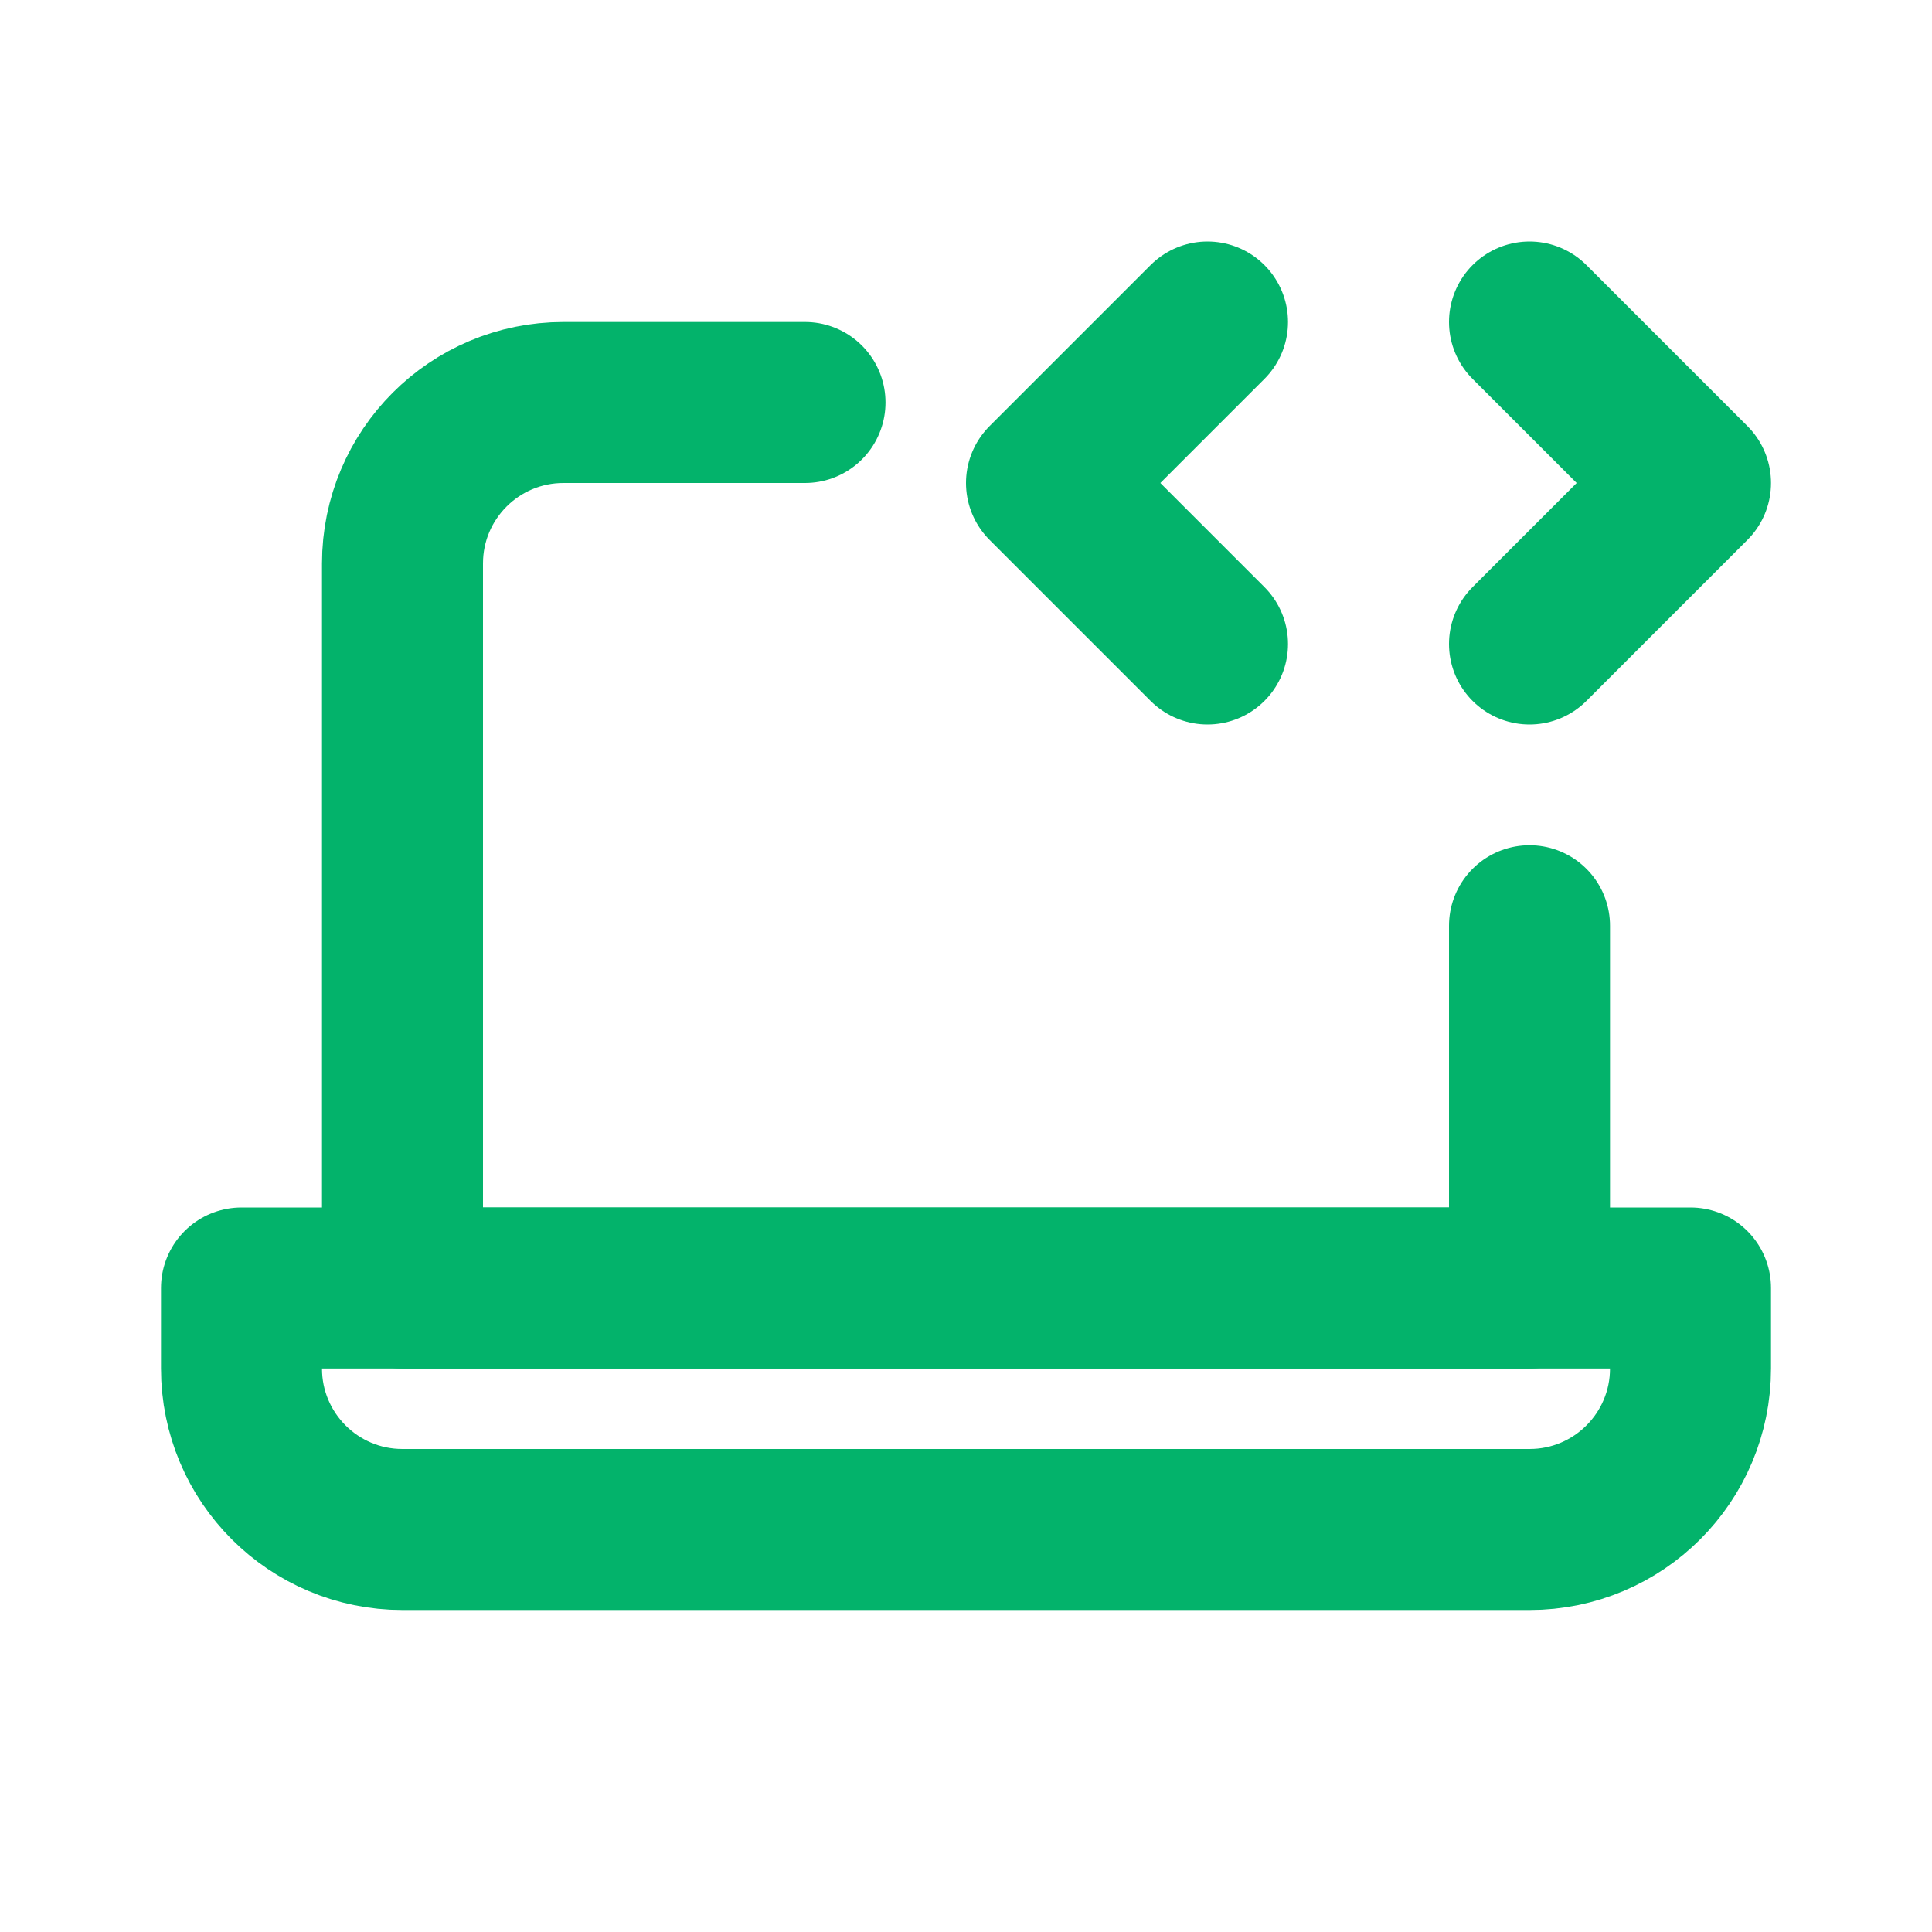 <svg viewBox="0 0 24 24" fill="none" xmlns="http://www.w3.org/2000/svg"><g id="SVGRepo_bgCarrier" stroke-width="0"></g><g id="SVGRepo_tracerCarrier" stroke-linecap="round" stroke-linejoin="round"></g><g id="SVGRepo_iconCarrier"> <path d="M10 5H7C5.895 5 5 5.895 5 7V16H19V11.5" stroke="#03B36B" stroke-width="2" stroke-linecap="round" stroke-linejoin="round"></path> <path d="M15 4L13 6L15 8" stroke="#03B36B" stroke-width="2" stroke-linecap="round" stroke-linejoin="round"></path> <path d="M19 4L21 6L19 8" stroke="#03B36B" stroke-width="2" stroke-linecap="round" stroke-linejoin="round"></path> <path d="M3 16H21V17C21 18.105 20.105 19 19 19H5C3.895 19 3 18.105 3 17V16Z" stroke="#03B36B" stroke-width="2" stroke-linecap="round" stroke-linejoin="round"></path> </g></svg>